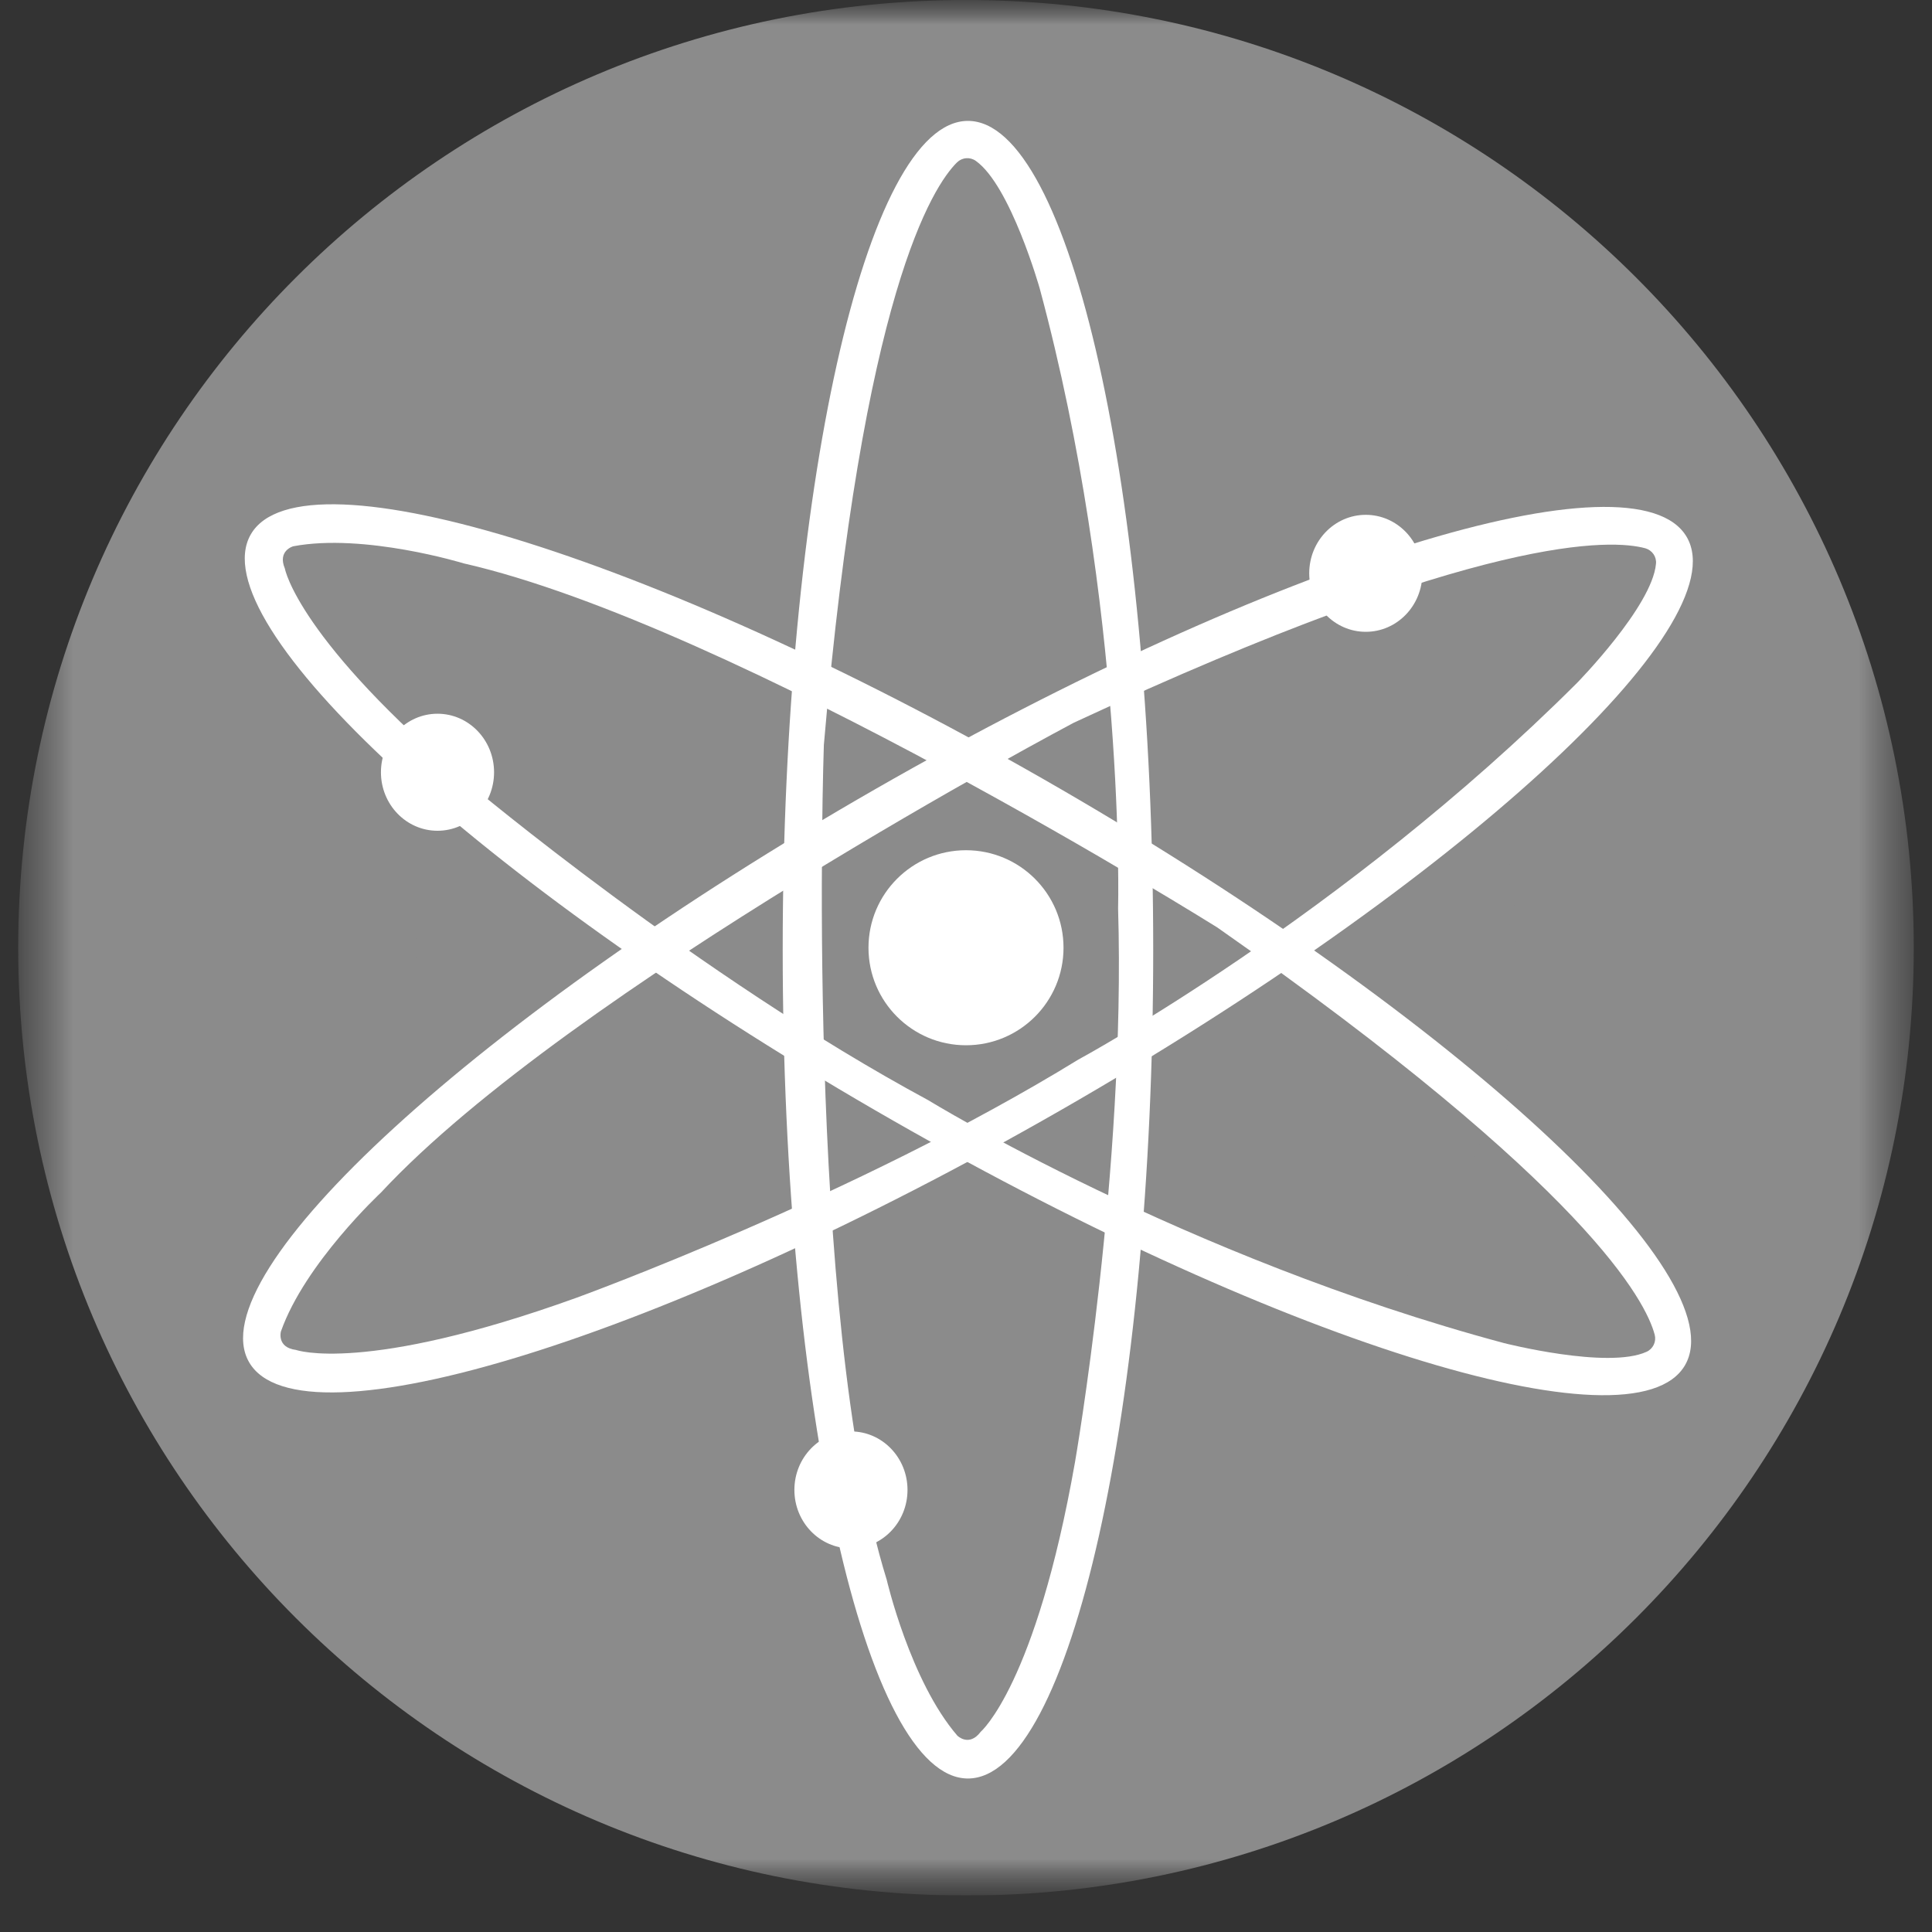 <svg width="40" height="40" viewBox="0 0 40 40" fill="none" xmlns="http://www.w3.org/2000/svg">
<rect x="0" y="0" width="40" height="40" fill="#333333" stroke="none"/>
<g clip-path="url(#clip0_4853_635)">
<mask id="mask0_4853_635" style="mask-type:luminance" maskUnits="userSpaceOnUse" x="0" y="0" width="40" height="40">
<path d="M39.623 0H0.377V39.245H39.623V0Z" fill="white"/>
</mask>
<g mask="url(#mask0_4853_635)">
<mask id="mask1_4853_635" style="mask-type:luminance" maskUnits="userSpaceOnUse" x="0" y="0" width="40" height="40">
<path d="M39.623 0H0.377V39.245H39.623V0Z" fill="white"/>
</mask>
<g mask="url(#mask1_4853_635)">
<path d="M20 39.245C30.837 39.245 39.623 30.46 39.623 19.623C39.623 8.785 30.837 0 20 0C9.163 0 0.377 8.785 0.377 19.623C0.377 30.46 9.163 39.245 20 39.245Z" fill="#8B8B8B"/>
<path d="M20 31.009C26.288 31.009 31.386 25.911 31.386 19.623C31.386 13.335 26.288 8.237 20 8.237C13.712 8.237 8.614 13.335 8.614 19.623C8.614 25.911 13.712 31.009 20 31.009Z" fill="#8B8B8B"/>
<path d="M20.04 2.503C17.922 2.503 16.205 10.186 16.205 19.663C16.205 29.14 17.922 36.822 20.04 36.822C22.159 36.822 23.876 29.14 23.876 19.663C23.876 10.186 22.159 2.503 20.04 2.503ZM20.305 35.854C20.063 36.177 19.821 35.935 19.821 35.935C18.845 34.804 18.358 32.705 18.358 32.705C16.651 27.214 17.057 15.424 17.057 15.424C17.859 6.064 19.318 3.853 19.814 3.362C19.865 3.312 19.932 3.281 20.003 3.276C20.074 3.27 20.145 3.289 20.203 3.331C20.923 3.841 21.527 5.975 21.527 5.975C23.311 12.597 23.149 18.815 23.149 18.815C23.311 24.225 22.255 30.282 22.255 30.282C21.443 34.884 20.305 35.854 20.305 35.854Z" fill="white"/>
<path d="M34.925 11.123C33.87 9.285 26.352 11.619 18.128 16.335C9.903 21.051 4.102 26.364 5.156 28.201C6.21 30.039 13.728 27.706 21.953 22.99C30.177 18.274 35.978 12.96 34.925 11.123ZM6.129 27.949C5.725 27.898 5.816 27.567 5.816 27.567C6.311 26.158 7.888 24.69 7.888 24.69C11.803 20.477 22.232 14.963 22.232 14.963C30.749 11 33.395 11.168 34.066 11.352C34.135 11.372 34.194 11.415 34.235 11.474C34.275 11.533 34.293 11.604 34.285 11.675C34.205 12.555 32.65 14.14 32.65 14.14C27.798 18.984 22.323 21.939 22.323 21.939C17.711 24.773 11.932 26.87 11.932 26.87C7.536 28.454 6.129 27.949 6.129 27.949Z" fill="white"/>
<path d="M34.887 28.264C35.95 26.43 30.163 21.093 21.968 16.341C13.772 11.59 6.255 9.227 5.193 11.063C4.132 12.9 9.918 18.234 18.118 22.986C26.318 27.737 33.826 30.1 34.887 28.264ZM5.898 11.772C5.741 11.399 6.072 11.31 6.072 11.31C7.539 11.033 9.6 11.664 9.6 11.664C15.207 12.941 25.204 19.203 25.204 19.203C32.901 24.589 34.082 26.962 34.259 27.635C34.277 27.704 34.27 27.777 34.239 27.842C34.208 27.906 34.156 27.958 34.091 27.987C33.288 28.355 31.138 27.807 31.138 27.807C24.513 26.031 19.214 22.776 19.214 22.776C14.453 20.208 9.745 16.257 9.745 16.257C6.168 13.245 5.899 11.776 5.899 11.776L5.898 11.772Z" fill="white"/>
<path d="M20 21.641C21.115 21.641 22.019 20.737 22.019 19.622C22.019 18.507 21.115 17.603 20 17.603C18.885 17.603 17.981 18.507 17.981 19.622C17.981 20.737 18.885 21.641 20 21.641Z" fill="white"/>
<path d="M28.277 13.081C28.924 13.081 29.448 12.539 29.448 11.87C29.448 11.201 28.924 10.659 28.277 10.659C27.63 10.659 27.106 11.201 27.106 11.87C27.106 12.539 27.63 13.081 28.277 13.081Z" fill="white"/>
<path d="M9.058 17.2C9.705 17.2 10.229 16.658 10.229 15.989C10.229 15.32 9.705 14.777 9.058 14.777C8.412 14.777 7.887 15.32 7.887 15.989C7.887 16.658 8.412 17.2 9.058 17.2Z" fill="white"/>
<path d="M17.618 32.058C18.264 32.058 18.789 31.516 18.789 30.847C18.789 30.178 18.264 29.636 17.618 29.636C16.971 29.636 16.447 30.178 16.447 30.847C16.447 31.516 16.971 32.058 17.618 32.058Z" fill="white"/>
</g>
</g>
</g>
<defs>
<clipPath id="clip0_4853_635">
<rect width="40" height="39.245" fill="white"/>
</clipPath>
</defs>
</svg>
